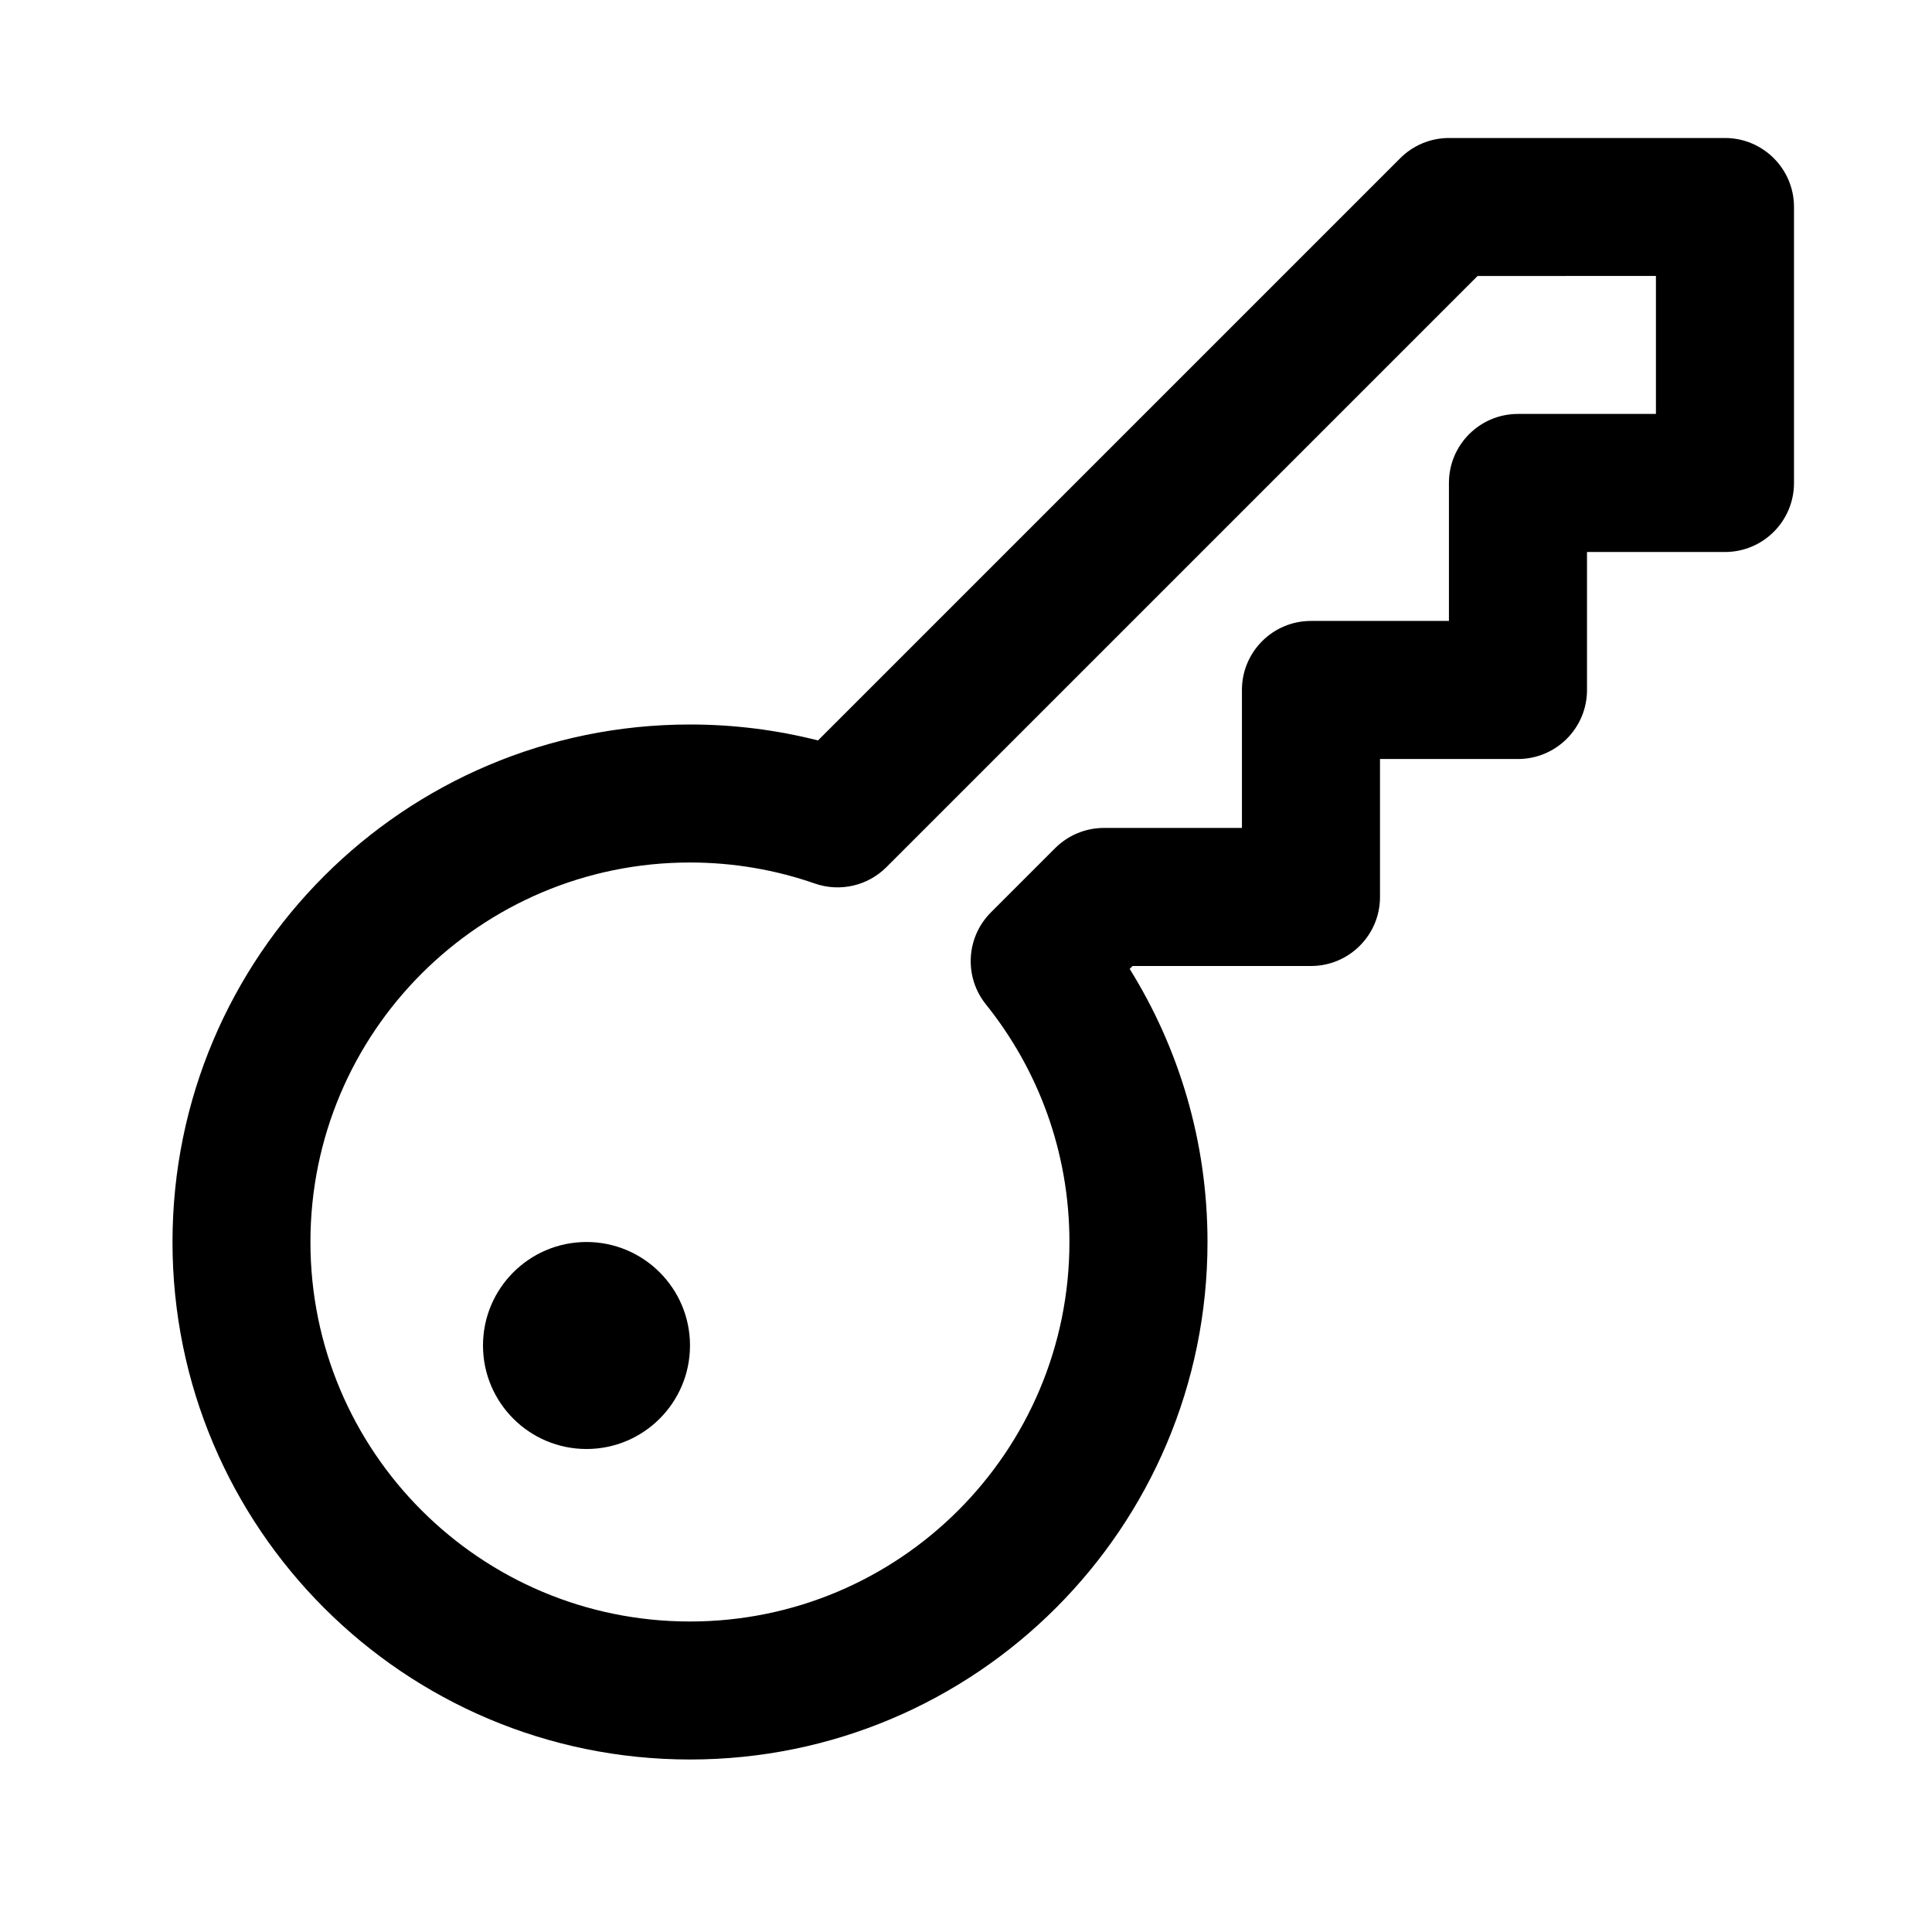 <?xml version="1.0" encoding="UTF-8"?><svg fill="none" height="28" viewBox="0 0 28 28" width="28" xmlns="http://www.w3.org/2000/svg"><g fill="currentColor"><path clip-rule="evenodd" d="m20.293 2.293c.188-.188.442-.293.707-.293h4c.552 0 1 .448 1 1v4c0 .552-.448 1-1 1h-2v2c0 .552-.448 1-1 1h-2v2c0 .552-.448 1-1 1h-2.586l-.042.042c.715 1.149 1.128 2.506 1.128 3.958 0 4.142-3.358 7.5-7.5 7.5-4.142 0-7.5-3.358-7.5-7.5s3.358-7.5 7.5-7.5c.639 0 1.261.08 1.855.231zm1.121 1.707-8.568 8.568c-.271.271-.674.363-1.036.237-.566-.197-1.175-.305-1.811-.305-3.038 0-5.5 2.462-5.5 5.5s2.462 5.5 5.5 5.5c3.038 0 5.5-2.462 5.5-5.5 0-1.304-.453-2.5-1.21-3.443-.32-.398-.289-.973.072-1.334l.931-.931c.188-.188.442-.293.707-.293h2v-2c0-.552.448-1 1-1h2v-2c0-.552.448-1 1-1h2v-2z" fill-rule="evenodd"/><path d="m10 19.5c0 .828-.672 1.5-1.5 1.5s-1.5-.672-1.5-1.5.672-1.5 1.5-1.5 1.5.672 1.5 1.5z"/></g></svg>
